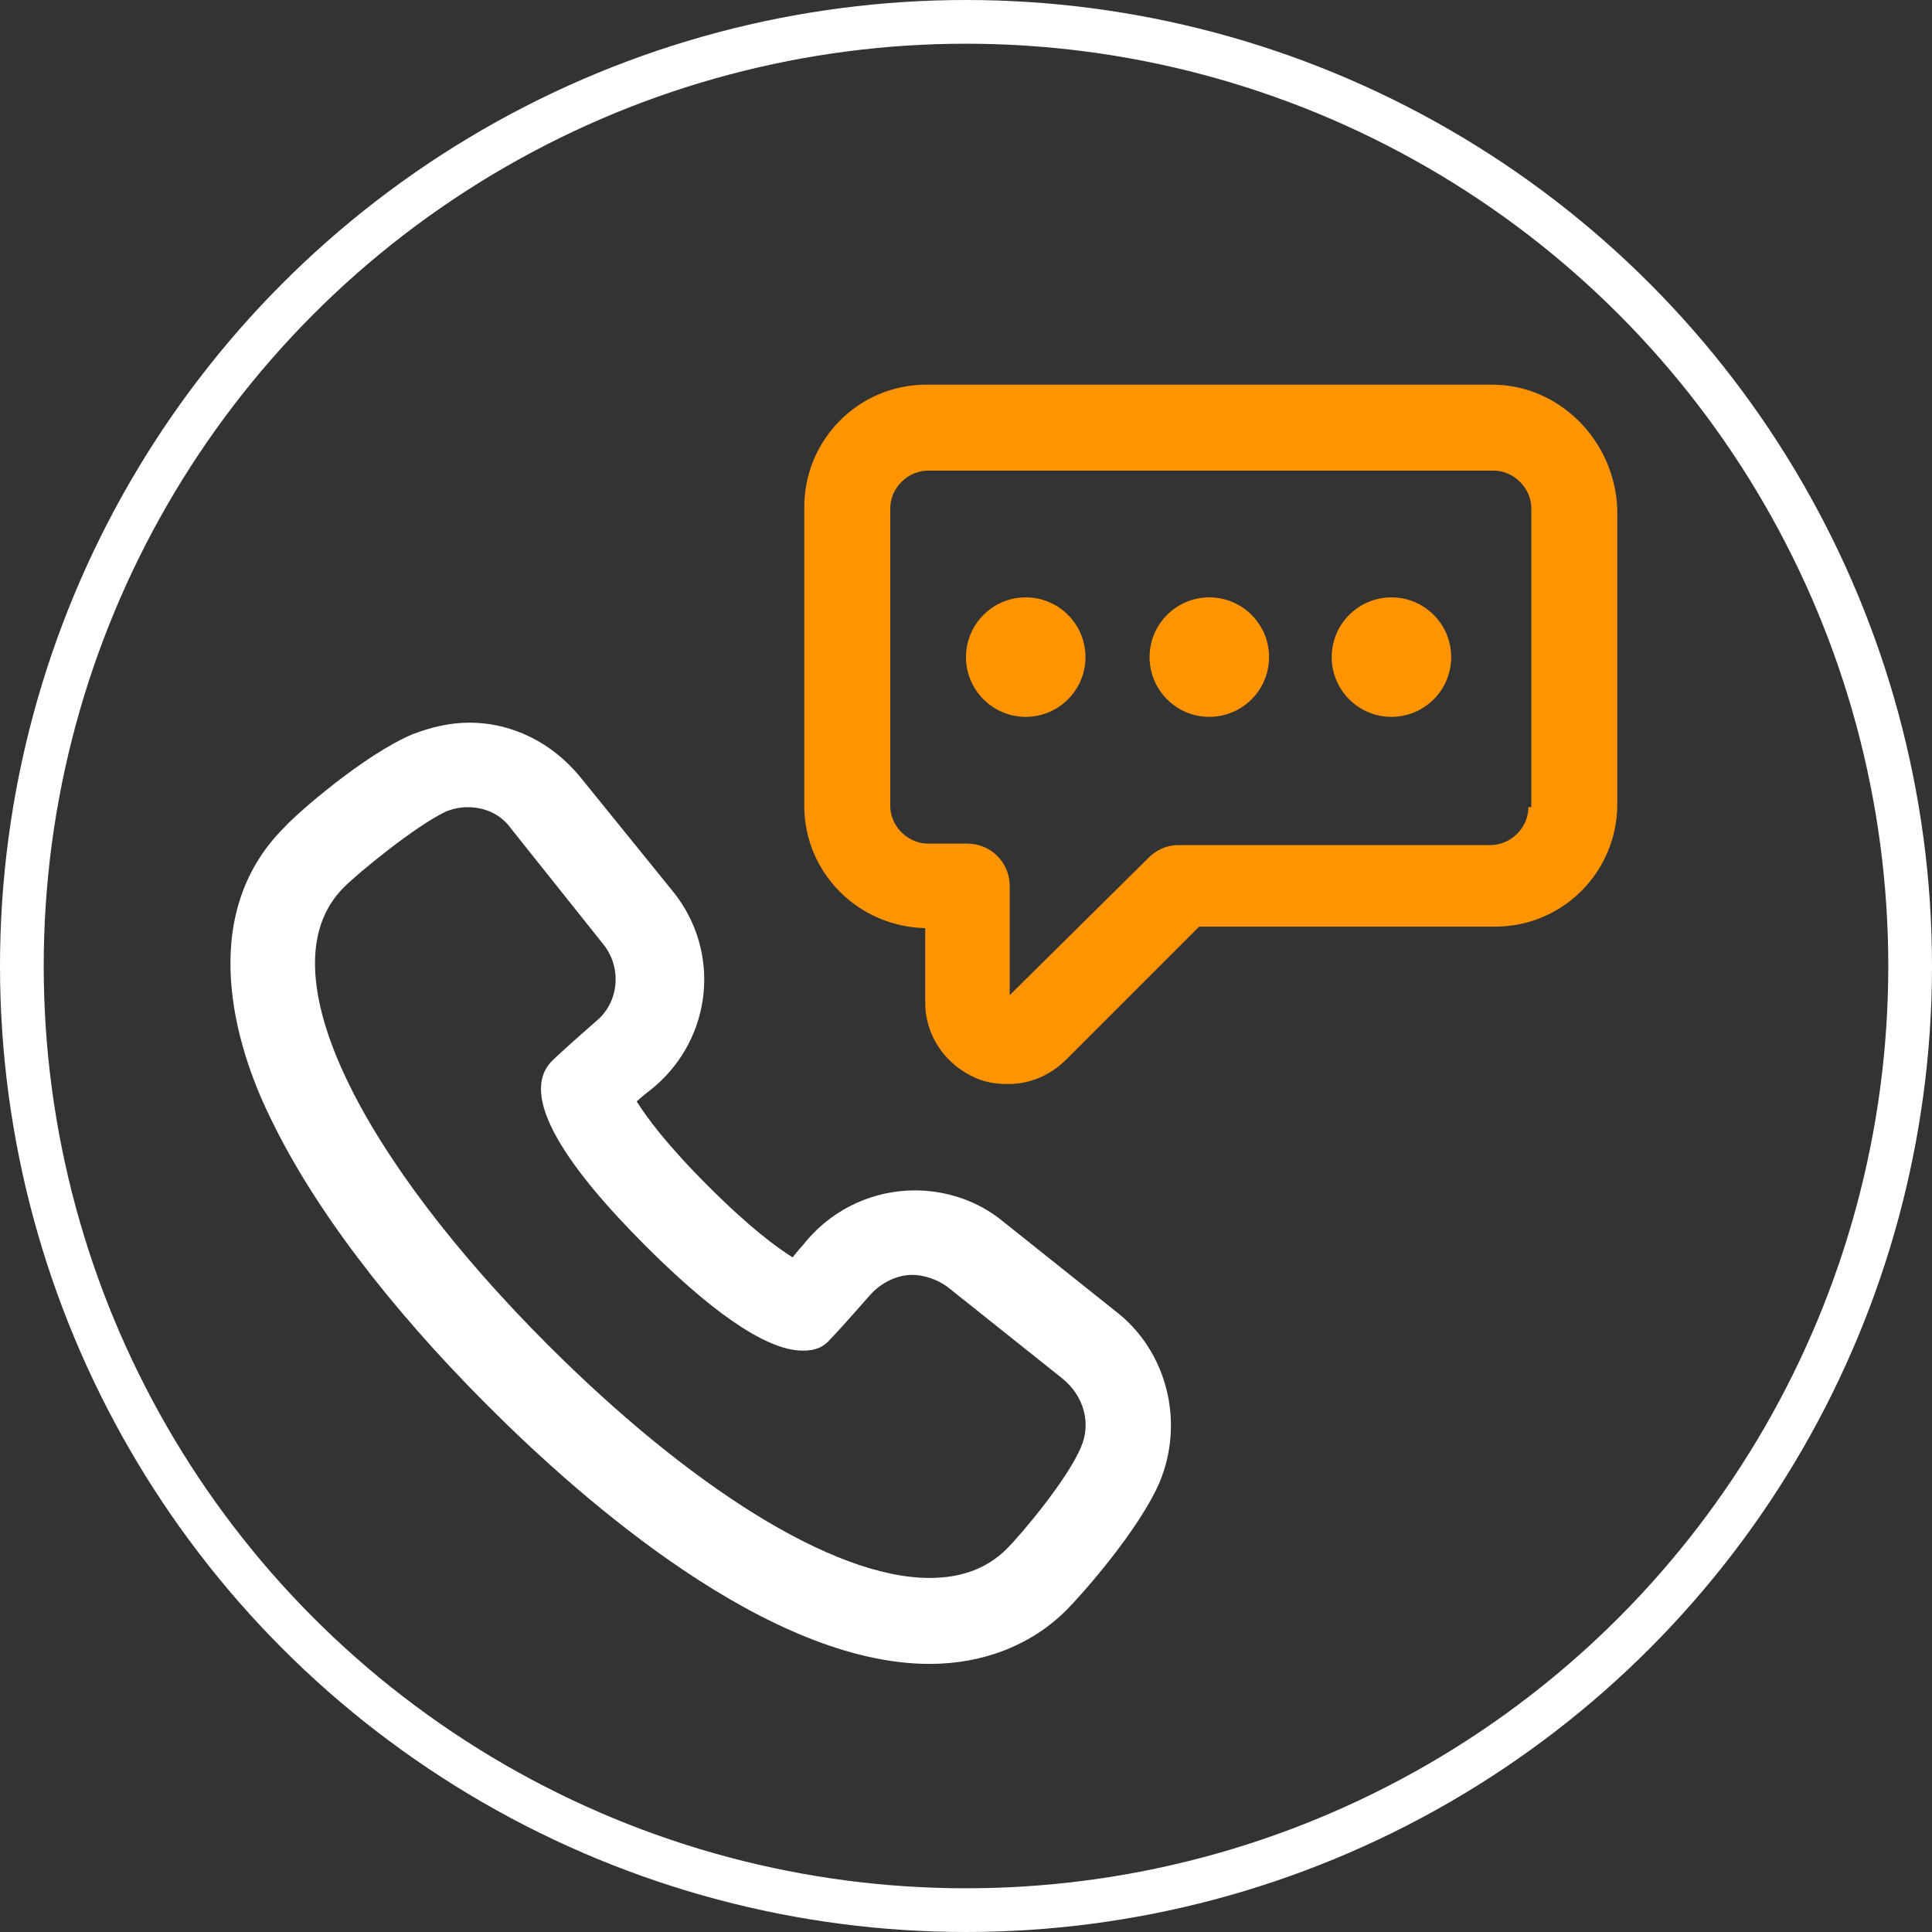 <?xml version="1.0" encoding="utf-8"?>
<!-- Generator: Adobe Illustrator 19.0.0, SVG Export Plug-In . SVG Version: 6.00 Build 0)  -->
<svg version="1.1" id="Layer_1" xmlns="http://www.w3.org/2000/svg" xmlns:xlink="http://www.w3.org/1999/xlink" x="0px" y="0px"
	 viewBox="-1095.3 272.2 132.6 132.6" style="enable-background:new -1095.3 272.2 132.6 132.6;" xml:space="preserve">
<rect x="-1095.3" y="272.2" width="132.6" height="132.6" fill="#333333" stroke="none"/>
<style type="text/css">
	.st0{fill:#FF9402;}
	.st1{fill:#FFFFFF;}
	.st2{fill:none;stroke:#FFFFFF;stroke-width:3;stroke-miterlimit:10;}
</style>
<g>
	<path class="st0" d="M-992.9,298.6h-38.8c-4.7,0-8.4,3.8-8.4,8.4v20.5c0,4.6,3.7,8.3,8.3,8.4v5.1c0,2.3,1.4,4.3,3.5,5.2
		c0.7,0.3,1.4,0.4,2.2,0.4c1.5,0,2.9-0.6,4-1.7l9.1-9.1h20.3c4.7,0,8.4-3.8,8.4-8.4v-20.3C-984.5,302.4-988.3,298.6-992.9,298.6z
		 M-990.4,327.6c0,1.4-1.2,2.6-2.6,2.6h-21.4c-0.8,0-1.5,0.3-2.1,0.9l-9.5,9.4V333c0-1.6-1.3-2.9-2.9-2.9h-2.7
		c-1.4,0-2.6-1.2-2.6-2.6v-20.4c0-1.4,1.2-2.6,2.6-2.6h38.8c1.4,0,2.6,1.2,2.6,2.6v20.5H-990.4z"/>
	<circle class="st0" cx="-1024.9" cy="317.3" r="4.1"/>
	<circle class="st0" cx="-1012.3" cy="317.3" r="4.1"/>
	<circle class="st0" cx="-999.8" cy="317.3" r="4.1"/>
	<path class="st1" d="M-1018.6,362.3l-7.9-6.3c-1.7-1.4-3.9-2.1-6-2.1c-2.8,0-5.5,1.2-7.4,3.4c-0.4,0.5-0.7,0.8-1,1.2
		c-1.1-0.7-2.9-2-5.8-4.9s-4.2-4.7-4.9-5.8c0.3-0.3,0.7-0.6,1.2-1c4-3.4,4.6-9.3,1.3-13.4l-6.4-7.9c-1.9-2.3-4.6-3.7-7.6-3.7l0,0
		c-1.3,0-2.6,0.3-3.9,0.8c-3.3,1.4-7.9,5.4-8.8,6.4c-6.1,6.1-3.3,15.1-1,19.8c2.9,6.1,8.1,13,15,19.9c6.6,6.6,19.3,17.7,30.3,17.7
		c3.7,0,7-1.3,9.4-3.7c1-1,5-5.5,6.4-8.8C-1014,369.8-1015.2,365-1018.6,362.3z M-1021.1,371.5c-0.9,2.2-4.1,6-5.1,7
		c-1.4,1.4-3.2,2-5.3,2c-6.7,0-16.6-6.4-26.2-16c-12.5-12.5-19.7-25.7-14-31.4c1-1,4.9-4.2,7-5.2c0.5-0.2,1-0.3,1.5-0.3
		c1.2,0,2.3,0.5,3,1.5l6.3,7.9c1.3,1.6,1.1,4-0.5,5.3c-1.6,1.4-2.7,2.4-3,2.7c-2.4,2.4,1.1,7.4,6.4,12.7c4.1,4.1,8.1,7.2,10.8,7.2
		c0.8,0,1.4-0.2,1.9-0.8c0.3-0.3,1.3-1.4,2.7-3c0.8-0.9,1.9-1.4,2.9-1.4c0.8,0,1.7,0.3,2.4,0.8l7.9,6.3
		C-1020.9,368-1020.4,369.9-1021.1,371.5z"/>
</g>
<circle class="st2" cx="-1029" cy="338.5" r="64.8"/>
</svg>
